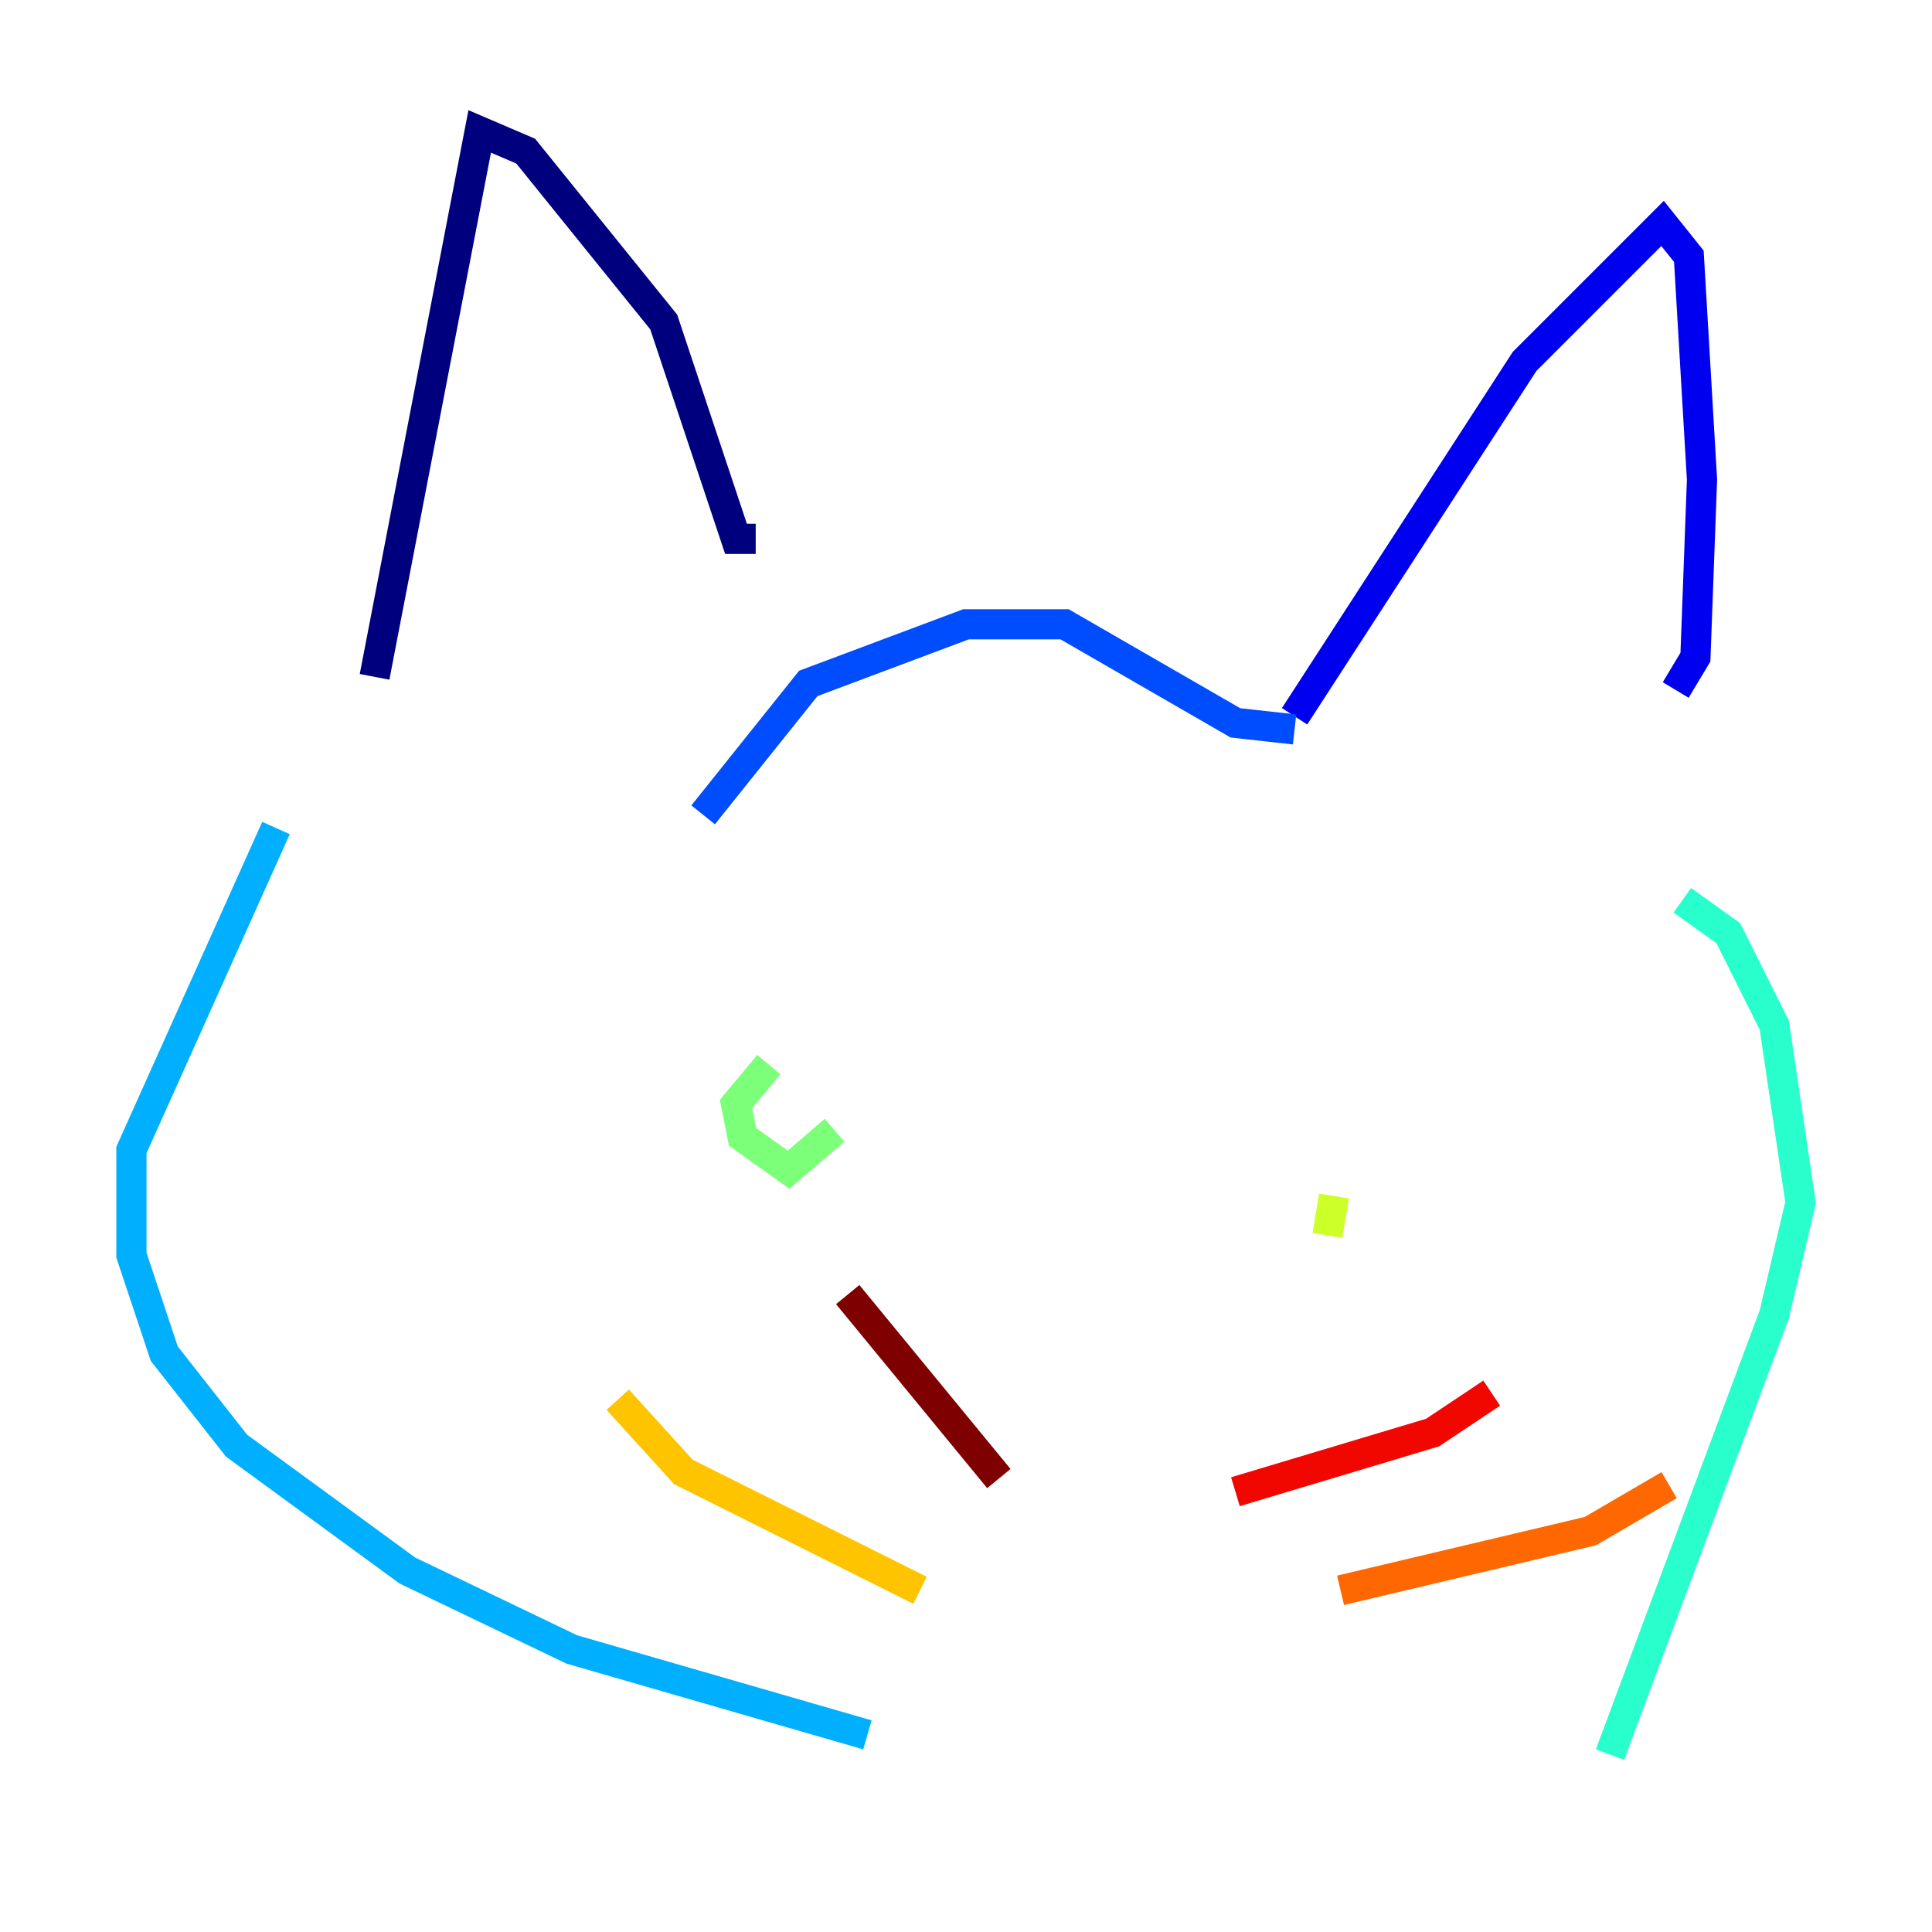 <?xml version="1.0" encoding="utf-8" ?>
<svg baseProfile="tiny" height="128" version="1.2" viewBox="0,0,128,128" width="128" xmlns="http://www.w3.org/2000/svg" xmlns:ev="http://www.w3.org/2001/xml-events" xmlns:xlink="http://www.w3.org/1999/xlink"><defs /><polyline fill="none" points="24.816,44.843 31.782,8.707 34.83,10.014 43.973,21.333 48.762,35.701 50.068,35.701" stroke="#00007f" stroke-width="2" /><polyline fill="none" points="85.769,47.456 101.007,23.946 110.15,14.803 111.891,16.98 112.762,31.782 112.326,43.537 111.02,45.714" stroke="#0000f1" stroke-width="2" /><polyline fill="none" points="46.585,53.986 53.551,45.279 64.0,41.361 70.531,41.361 81.85,47.891 85.769,48.327" stroke="#004cff" stroke-width="2" /><polyline fill="none" points="18.286,54.857 8.707,76.191 8.707,83.156 10.884,89.687 15.674,95.782 26.993,104.054 37.878,109.279 57.469,114.939" stroke="#00b0ff" stroke-width="2" /><polyline fill="none" points="111.456,59.646 114.503,61.823 117.551,67.918 119.293,79.674 117.551,87.075 106.667,116.245" stroke="#29ffcd" stroke-width="2" /><polyline fill="none" points="50.939,70.531 48.762,73.143 49.197,75.32 52.245,77.497 55.292,74.884" stroke="#7cff79" stroke-width="2" /><polyline fill="none" points="87.946,81.85 88.381,79.238" stroke="#cdff29" stroke-width="2" /><polyline fill="none" points="60.952,105.361 45.279,97.524 40.925,92.735" stroke="#ffc400" stroke-width="2" /><polyline fill="none" points="88.816,105.361 105.361,101.442 110.585,98.395" stroke="#ff6700" stroke-width="2" /><polyline fill="none" points="81.85,98.83 94.912,94.912 98.83,92.299" stroke="#f10700" stroke-width="2" /><polyline fill="none" points="66.177,97.959 56.163,85.769" stroke="#7f0000" stroke-width="2" /></svg>